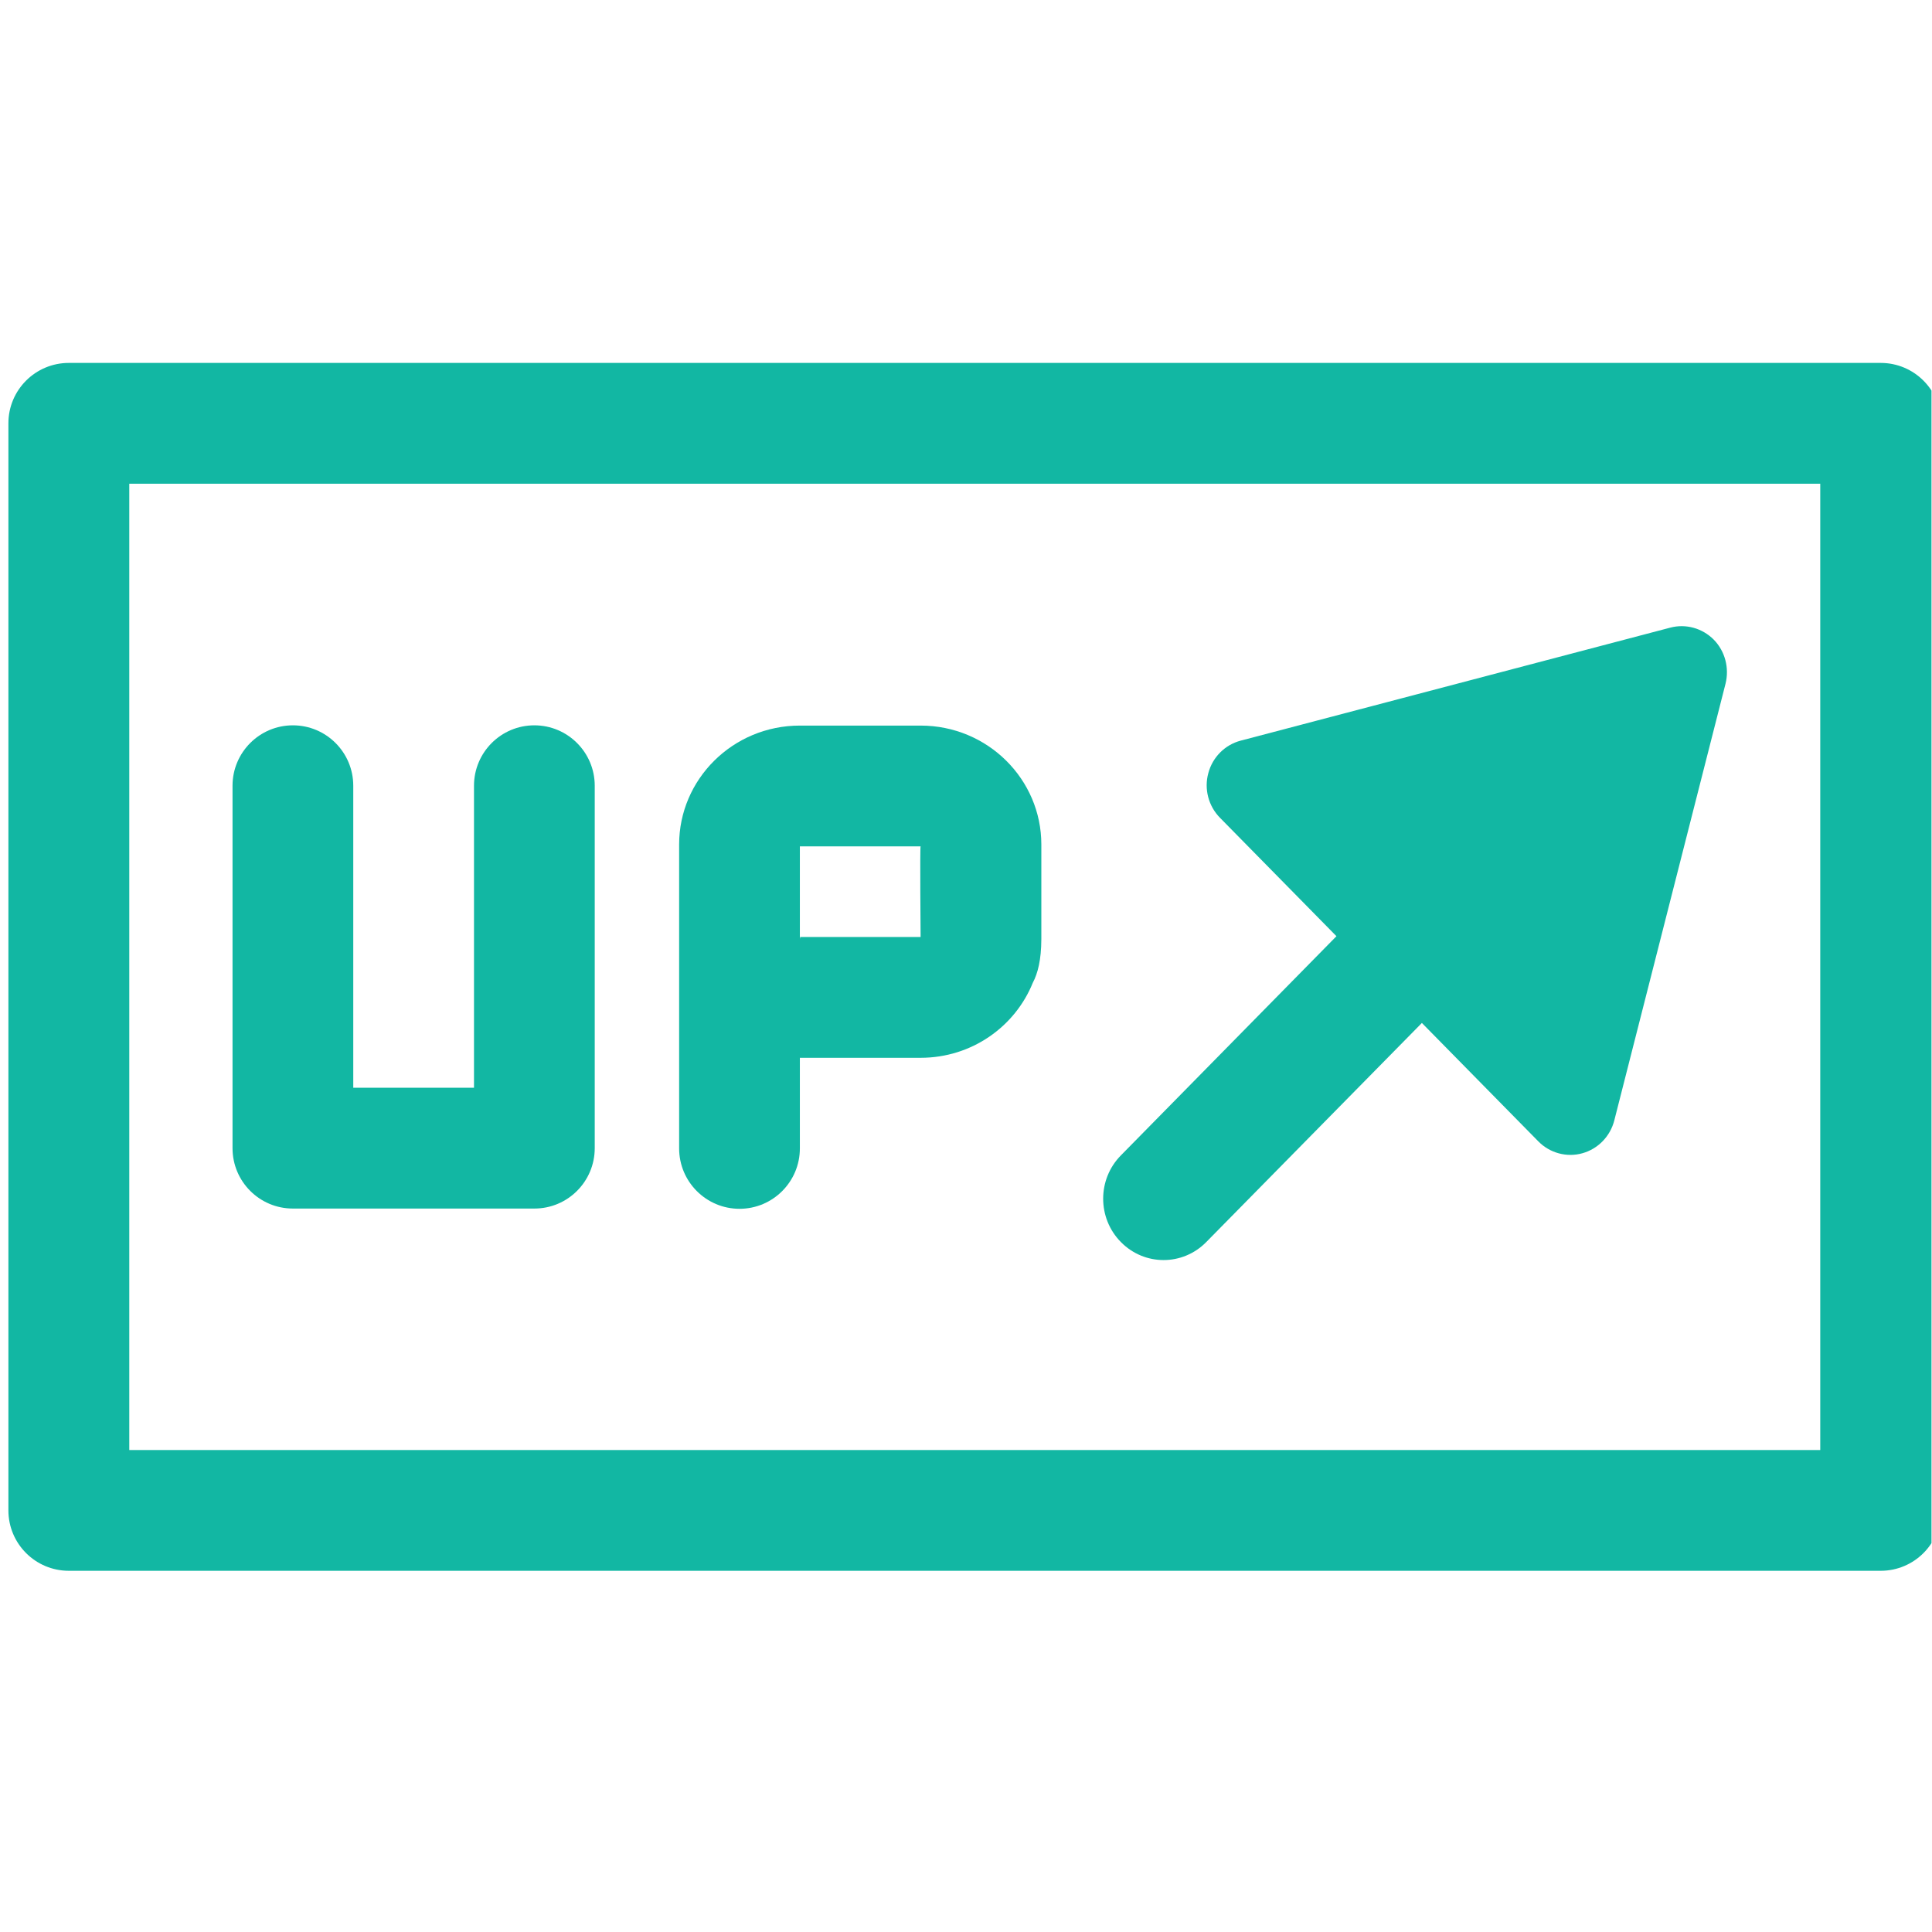 <?xml version="1.0" encoding="UTF-8" standalone="no"?>
<!DOCTYPE svg PUBLIC "-//W3C//DTD SVG 1.1//EN" "http://www.w3.org/Graphics/SVG/1.1/DTD/svg11.dtd">
<svg width="100%" height="100%" viewBox="0 0 128 128" version="1.1" xmlns="http://www.w3.org/2000/svg" xmlns:xlink="http://www.w3.org/1999/xlink" xml:space="preserve" xmlns:serif="http://www.serif.com/" style="fill-rule:evenodd;clip-rule:evenodd;stroke-linejoin:round;stroke-miterlimit:2;">
    <g transform="matrix(1,0,0,1,-1246,0)">
        <g id="_008" serif:id="008" transform="matrix(0.955,0,0,0.873,1190.48,-61.121)">
            <rect x="58.122" y="70.051" width="134.01" height="146.7" style="fill:none;"/>
            <clipPath id="_clip1">
                <rect x="58.122" y="70.051" width="134.01" height="146.7"/>
            </clipPath>
            <g clip-path="url(#_clip1)">
                <g transform="matrix(1.047,0,0,1.109,-274.331,255.942)">
                    <path d="M370.542,-95.268L378.542,-95.268C381.937,-95.268 384.807,-97.41 385.976,-100.402C386.314,-101.055 386.536,-102 386.541,-103.356L386.542,-103.401L386.542,-103.401L386.542,-103.408L386.542,-109.868C386.542,-114.319 382.993,-118.002 378.542,-118.002L370.542,-118.002C366.091,-118.002 362.542,-114.319 362.542,-109.868C362.542,-109.868 362.542,-89.068 362.542,-89.068C362.542,-86.787 364.335,-84.935 366.542,-84.935C368.75,-84.935 370.542,-86.787 370.542,-89.068L370.542,-95.268ZM370.542,-103.535L370.542,-103.401C370.542,-103.453 370.594,-103.535 370.542,-103.535ZM378.542,-103.535C378.542,-103.535 378.491,-109.735 378.542,-109.735L370.542,-109.735L370.542,-103.535L378.542,-103.535Z" style="fill:rgb(18,183,163);"/>
                </g>
                <g transform="matrix(1.047,0,0,1.164,-1246.38,69.592)">
                    <path d="M1334.51,61.4L1320.23,75.687C1318.66,77.248 1318.66,79.783 1320.23,81.344C1321.79,82.905 1324.32,82.905 1325.88,81.344L1340.17,67.057L1347.89,74.78C1348.65,75.541 1349.77,75.836 1350.8,75.553C1351.84,75.27 1352.65,74.452 1352.92,73.41L1360.29,44.938C1360.55,43.91 1360.26,42.817 1359.51,42.065C1358.75,41.314 1357.66,41.016 1356.63,41.282L1328.16,48.651C1327.12,48.921 1326.3,49.728 1326.02,50.767C1325.73,51.805 1326.03,52.916 1326.79,53.677L1334.51,61.4Z" style="fill:rgb(18,183,163);"/>
                </g>
                <g transform="matrix(0.982,0,0,0.909,-1160.66,85.236)">
                    <path d="M1378.27,18.594C1378.27,15.809 1376.36,13.552 1374,13.552L1246,13.552C1243.64,13.552 1241.73,15.809 1241.73,18.594L1241.73,109.353C1241.73,112.137 1243.64,114.395 1246,114.395L1374,114.395C1376.36,114.395 1378.27,112.137 1378.27,109.353L1378.27,18.594ZM1369.73,23.636L1369.73,104.311C1369.73,104.311 1250.27,104.311 1250.27,104.311C1250.27,104.311 1250.27,23.636 1250.27,23.636L1369.73,23.636Z" style="fill:rgb(18,183,163);"/>
                </g>
                <g transform="matrix(1.047,0,0,1.146,-1276.53,69.578)">
                    <path d="M1290.16,52.413L1290.16,76.412C1290.16,78.622 1291.95,80.413 1294.16,80.412L1310.16,80.412C1312.37,80.413 1314.16,78.622 1314.16,76.412L1314.16,52.412C1314.16,50.205 1312.37,48.413 1310.16,48.412C1307.95,48.412 1306.16,50.205 1306.16,52.412L1306.16,72.412C1306.16,72.412 1298.16,72.412 1298.16,72.412C1298.16,72.412 1298.16,52.412 1298.16,52.412C1298.16,50.205 1296.37,48.412 1294.16,48.412C1291.95,48.413 1290.16,50.205 1290.16,52.413Z" style="fill:rgb(18,183,163);"/>
                </g>
            </g>
        </g>
    </g>
</svg>
